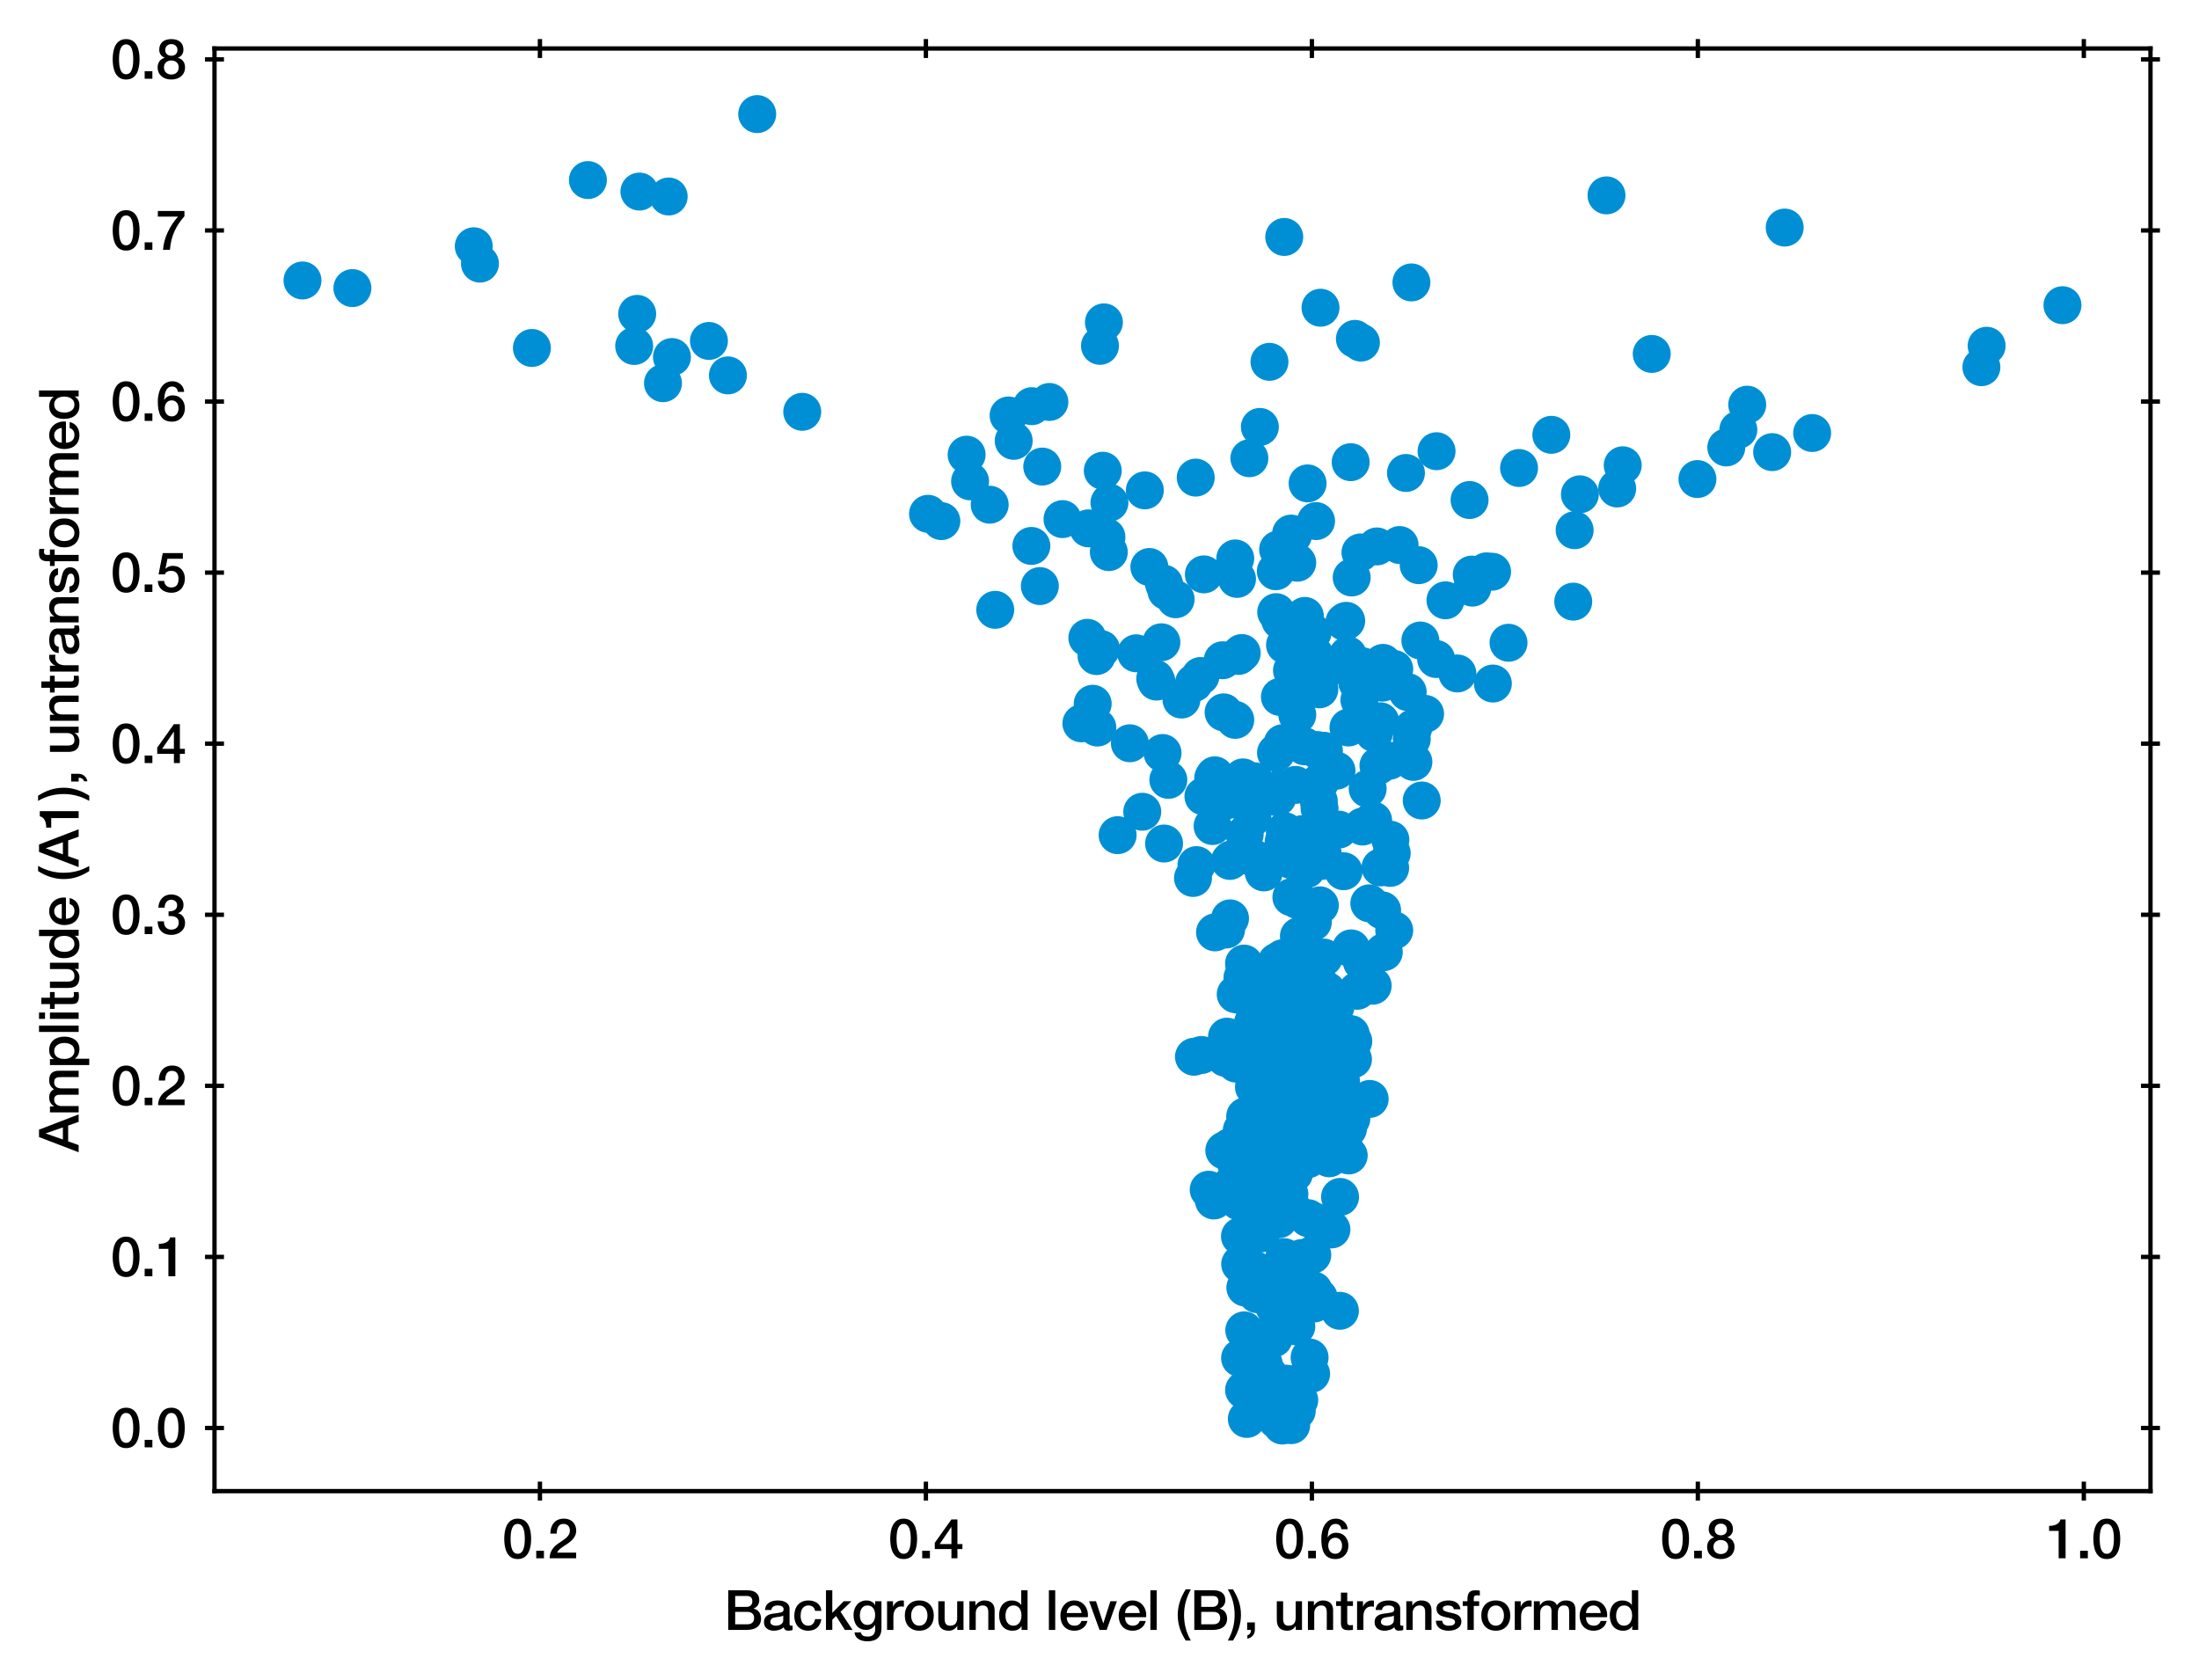 <?xml version="1.0" encoding="utf-8" standalone="no"?>
<!DOCTYPE svg PUBLIC "-//W3C//DTD SVG 1.1//EN"
  "http://www.w3.org/Graphics/SVG/1.1/DTD/svg11.dtd">
<svg xmlns:xlink="http://www.w3.org/1999/xlink" width="405.637pt" height="309.921pt" viewBox="0 0 405.637 309.921" xmlns="http://www.w3.org/2000/svg" version="1.1">
 <defs>
  <style type="text/css">*{stroke-linejoin: round; stroke-linecap: butt}</style>
 </defs>
 <g id="figure_1">
  <g id="patch_1">
   <path d="M 0 309.921 
L 405.637 309.921 
L 405.637 0 
L 0 0 
z
" style="fill: #ffffff"/>
  </g>
  <g id="axes_1">
   <g id="patch_2">
    <path d="M 39.567 275.062 
L 396.687 275.062 
L 396.687 8.95 
L 39.567 8.95 
z
" style="fill: #ffffff"/>
   </g>
   <g id="PathCollection_1">
    <defs>
     <path id="m13d0a7b775" d="M 0 3 
C 0.796 3 1.559 2.684 2.121 2.121 
C 2.684 1.559 3 0.796 3 0 
C 3 -0.796 2.684 -1.559 2.121 -2.121 
C 1.559 -2.684 0.796 -3 0 -3 
C -0.796 -3 -1.559 -2.684 -2.121 -2.121 
C -2.684 -1.559 -3 -0.796 -3 0 
C -3 0.796 -2.684 1.559 -2.121 2.121 
C -1.559 2.684 -0.796 3 0 3 
z
" style="stroke: #008fd5"/>
    </defs>
    <g clip-path="url(#p92429f4a77)">
     <use xlink:href="#m13d0a7b775" x="239.667" y="258.291" style="fill: #008fd5; stroke: #008fd5"/>
     <use xlink:href="#m13d0a7b775" x="290.207" y="110.983" style="fill: #008fd5; stroke: #008fd5"/>
     <use xlink:href="#m13d0a7b775" x="238.88" y="183.87" style="fill: #008fd5; stroke: #008fd5"/>
     <use xlink:href="#m13d0a7b775" x="275.381" y="126.092" style="fill: #008fd5; stroke: #008fd5"/>
     <use xlink:href="#m13d0a7b775" x="268.836" y="124.232" style="fill: #008fd5; stroke: #008fd5"/>
     <use xlink:href="#m13d0a7b775" x="232.59" y="191.384" style="fill: #008fd5; stroke: #008fd5"/>
     <use xlink:href="#m13d0a7b775" x="231.443" y="234.248" style="fill: #008fd5; stroke: #008fd5"/>
     <use xlink:href="#m13d0a7b775" x="223.794" y="143.504" style="fill: #008fd5; stroke: #008fd5"/>
     <use xlink:href="#m13d0a7b775" x="286.165" y="80.209" style="fill: #008fd5; stroke: #008fd5"/>
     <use xlink:href="#m13d0a7b775" x="245.886" y="199.042" style="fill: #008fd5; stroke: #008fd5"/>
     <use xlink:href="#m13d0a7b775" x="139.675" y="21.046" style="fill: #008fd5; stroke: #008fd5"/>
     <use xlink:href="#m13d0a7b775" x="231.586" y="204.434" style="fill: #008fd5; stroke: #008fd5"/>
     <use xlink:href="#m13d0a7b775" x="226.213" y="147.665" style="fill: #008fd5; stroke: #008fd5"/>
     <use xlink:href="#m13d0a7b775" x="261.701" y="104.258" style="fill: #008fd5; stroke: #008fd5"/>
     <use xlink:href="#m13d0a7b775" x="227.161" y="158.52" style="fill: #008fd5; stroke: #008fd5"/>
     <use xlink:href="#m13d0a7b775" x="232.585" y="222.675" style="fill: #008fd5; stroke: #008fd5"/>
     <use xlink:href="#m13d0a7b775" x="190.25" y="100.706" style="fill: #008fd5; stroke: #008fd5"/>
     <use xlink:href="#m13d0a7b775" x="228.807" y="144.584" style="fill: #008fd5; stroke: #008fd5"/>
     <use xlink:href="#m13d0a7b775" x="251.211" y="177.407" style="fill: #008fd5; stroke: #008fd5"/>
     <use xlink:href="#m13d0a7b775" x="241.155" y="175.29" style="fill: #008fd5; stroke: #008fd5"/>
     <use xlink:href="#m13d0a7b775" x="243.414" y="149.148" style="fill: #008fd5; stroke: #008fd5"/>
     <use xlink:href="#m13d0a7b775" x="245.183" y="213.671" style="fill: #008fd5; stroke: #008fd5"/>
     <use xlink:href="#m13d0a7b775" x="251.345" y="152.47" style="fill: #008fd5; stroke: #008fd5"/>
     <use xlink:href="#m13d0a7b775" x="242.413" y="240.451" style="fill: #008fd5; stroke: #008fd5"/>
     <use xlink:href="#m13d0a7b775" x="236.783" y="155.276" style="fill: #008fd5; stroke: #008fd5"/>
     <use xlink:href="#m13d0a7b775" x="227.945" y="183.411" style="fill: #008fd5; stroke: #008fd5"/>
     <use xlink:href="#m13d0a7b775" x="232.434" y="191.863" style="fill: #008fd5; stroke: #008fd5"/>
     <use xlink:href="#m13d0a7b775" x="326.902" y="83.403" style="fill: #008fd5; stroke: #008fd5"/>
     <use xlink:href="#m13d0a7b775" x="246.492" y="202.524" style="fill: #008fd5; stroke: #008fd5"/>
     <use xlink:href="#m13d0a7b775" x="243.464" y="167.004" style="fill: #008fd5; stroke: #008fd5"/>
     <use xlink:href="#m13d0a7b775" x="221.991" y="146.901" style="fill: #008fd5; stroke: #008fd5"/>
     <use xlink:href="#m13d0a7b775" x="243.178" y="198.102" style="fill: #008fd5; stroke: #008fd5"/>
     <use xlink:href="#m13d0a7b775" x="223.677" y="152.378" style="fill: #008fd5; stroke: #008fd5"/>
     <use xlink:href="#m13d0a7b775" x="260.355" y="52.097" style="fill: #008fd5; stroke: #008fd5"/>
     <use xlink:href="#m13d0a7b775" x="87.393" y="45.43" style="fill: #008fd5; stroke: #008fd5"/>
     <use xlink:href="#m13d0a7b775" x="255.014" y="125.929" style="fill: #008fd5; stroke: #008fd5"/>
     <use xlink:href="#m13d0a7b775" x="215.165" y="109.022" style="fill: #008fd5; stroke: #008fd5"/>
     <use xlink:href="#m13d0a7b775" x="214.451" y="138.904" style="fill: #008fd5; stroke: #008fd5"/>
     <use xlink:href="#m13d0a7b775" x="241.268" y="213.847" style="fill: #008fd5; stroke: #008fd5"/>
     <use xlink:href="#m13d0a7b775" x="235.145" y="207.299" style="fill: #008fd5; stroke: #008fd5"/>
     <use xlink:href="#m13d0a7b775" x="210.706" y="149.741" style="fill: #008fd5; stroke: #008fd5"/>
     <use xlink:href="#m13d0a7b775" x="232.725" y="221.907" style="fill: #008fd5; stroke: #008fd5"/>
     <use xlink:href="#m13d0a7b775" x="203.101" y="119.731" style="fill: #008fd5; stroke: #008fd5"/>
     <use xlink:href="#m13d0a7b775" x="243.14" y="204.06" style="fill: #008fd5; stroke: #008fd5"/>
     <use xlink:href="#m13d0a7b775" x="256.437" y="160.103" style="fill: #008fd5; stroke: #008fd5"/>
     <use xlink:href="#m13d0a7b775" x="232.668" y="195.339" style="fill: #008fd5; stroke: #008fd5"/>
     <use xlink:href="#m13d0a7b775" x="249.277" y="206.371" style="fill: #008fd5; stroke: #008fd5"/>
     <use xlink:href="#m13d0a7b775" x="241.555" y="194.372" style="fill: #008fd5; stroke: #008fd5"/>
     <use xlink:href="#m13d0a7b775" x="243.547" y="144.189" style="fill: #008fd5; stroke: #008fd5"/>
     <use xlink:href="#m13d0a7b775" x="264.994" y="83.234" style="fill: #008fd5; stroke: #008fd5"/>
     <use xlink:href="#m13d0a7b775" x="240.996" y="160.352" style="fill: #008fd5; stroke: #008fd5"/>
     <use xlink:href="#m13d0a7b775" x="202.273" y="121.028" style="fill: #008fd5; stroke: #008fd5"/>
     <use xlink:href="#m13d0a7b775" x="236.898" y="43.712" style="fill: #008fd5; stroke: #008fd5"/>
     <use xlink:href="#m13d0a7b775" x="313.116" y="88.37" style="fill: #008fd5; stroke: #008fd5"/>
     <use xlink:href="#m13d0a7b775" x="230.293" y="191.774" style="fill: #008fd5; stroke: #008fd5"/>
     <use xlink:href="#m13d0a7b775" x="214.73" y="155.604" style="fill: #008fd5; stroke: #008fd5"/>
     <use xlink:href="#m13d0a7b775" x="231.887" y="205.086" style="fill: #008fd5; stroke: #008fd5"/>
     <use xlink:href="#m13d0a7b775" x="239.203" y="260.258" style="fill: #008fd5; stroke: #008fd5"/>
     <use xlink:href="#m13d0a7b775" x="108.448" y="33.216" style="fill: #008fd5; stroke: #008fd5"/>
     <use xlink:href="#m13d0a7b775" x="250.956" y="101.909" style="fill: #008fd5; stroke: #008fd5"/>
     <use xlink:href="#m13d0a7b775" x="231.624" y="191.033" style="fill: #008fd5; stroke: #008fd5"/>
     <use xlink:href="#m13d0a7b775" x="254.613" y="133.055" style="fill: #008fd5; stroke: #008fd5"/>
     <use xlink:href="#m13d0a7b775" x="236.544" y="177.787" style="fill: #008fd5; stroke: #008fd5"/>
     <use xlink:href="#m13d0a7b775" x="243.575" y="186.996" style="fill: #008fd5; stroke: #008fd5"/>
     <use xlink:href="#m13d0a7b775" x="240.203" y="174.515" style="fill: #008fd5; stroke: #008fd5"/>
     <use xlink:href="#m13d0a7b775" x="253.99" y="100.799" style="fill: #008fd5; stroke: #008fd5"/>
     <use xlink:href="#m13d0a7b775" x="117.539" y="57.899" style="fill: #008fd5; stroke: #008fd5"/>
     <use xlink:href="#m13d0a7b775" x="290.465" y="97.804" style="fill: #008fd5; stroke: #008fd5"/>
     <use xlink:href="#m13d0a7b775" x="233.119" y="160.929" style="fill: #008fd5; stroke: #008fd5"/>
     <use xlink:href="#m13d0a7b775" x="237.042" y="118.968" style="fill: #008fd5; stroke: #008fd5"/>
     <use xlink:href="#m13d0a7b775" x="220.704" y="159.585" style="fill: #008fd5; stroke: #008fd5"/>
     <use xlink:href="#m13d0a7b775" x="235.762" y="256.263" style="fill: #008fd5; stroke: #008fd5"/>
     <use xlink:href="#m13d0a7b775" x="241.608" y="191.069" style="fill: #008fd5; stroke: #008fd5"/>
     <use xlink:href="#m13d0a7b775" x="231.031" y="150.852" style="fill: #008fd5; stroke: #008fd5"/>
     <use xlink:href="#m13d0a7b775" x="226.896" y="169.412" style="fill: #008fd5; stroke: #008fd5"/>
     <use xlink:href="#m13d0a7b775" x="262.259" y="147.666" style="fill: #008fd5; stroke: #008fd5"/>
     <use xlink:href="#m13d0a7b775" x="130.774" y="62.895" style="fill: #008fd5; stroke: #008fd5"/>
     <use xlink:href="#m13d0a7b775" x="247.193" y="220.797" style="fill: #008fd5; stroke: #008fd5"/>
     <use xlink:href="#m13d0a7b775" x="231.77" y="187.395" style="fill: #008fd5; stroke: #008fd5"/>
     <use xlink:href="#m13d0a7b775" x="200.578" y="117.657" style="fill: #008fd5; stroke: #008fd5"/>
     <use xlink:href="#m13d0a7b775" x="249.235" y="174.949" style="fill: #008fd5; stroke: #008fd5"/>
     <use xlink:href="#m13d0a7b775" x="334.277" y="79.876" style="fill: #008fd5; stroke: #008fd5"/>
     <use xlink:href="#m13d0a7b775" x="190.321" y="74.929" style="fill: #008fd5; stroke: #008fd5"/>
     <use xlink:href="#m13d0a7b775" x="239.382" y="166.035" style="fill: #008fd5; stroke: #008fd5"/>
     <use xlink:href="#m13d0a7b775" x="202.907" y="63.793" style="fill: #008fd5; stroke: #008fd5"/>
     <use xlink:href="#m13d0a7b775" x="266.636" y="110.74" style="fill: #008fd5; stroke: #008fd5"/>
     <use xlink:href="#m13d0a7b775" x="244.41" y="198.654" style="fill: #008fd5; stroke: #008fd5"/>
     <use xlink:href="#m13d0a7b775" x="228.187" y="106.79" style="fill: #008fd5; stroke: #008fd5"/>
     <use xlink:href="#m13d0a7b775" x="191.815" y="108.112" style="fill: #008fd5; stroke: #008fd5"/>
     <use xlink:href="#m13d0a7b775" x="244.013" y="157.595" style="fill: #008fd5; stroke: #008fd5"/>
     <use xlink:href="#m13d0a7b775" x="236.587" y="213.524" style="fill: #008fd5; stroke: #008fd5"/>
     <use xlink:href="#m13d0a7b775" x="242.893" y="208.105" style="fill: #008fd5; stroke: #008fd5"/>
     <use xlink:href="#m13d0a7b775" x="243.508" y="151.672" style="fill: #008fd5; stroke: #008fd5"/>
     <use xlink:href="#m13d0a7b775" x="238.181" y="262.893" style="fill: #008fd5; stroke: #008fd5"/>
     <use xlink:href="#m13d0a7b775" x="248.041" y="212.06" style="fill: #008fd5; stroke: #008fd5"/>
     <use xlink:href="#m13d0a7b775" x="235.843" y="213.288" style="fill: #008fd5; stroke: #008fd5"/>
     <use xlink:href="#m13d0a7b775" x="227.862" y="132.792" style="fill: #008fd5; stroke: #008fd5"/>
     <use xlink:href="#m13d0a7b775" x="234.417" y="245.933" style="fill: #008fd5; stroke: #008fd5"/>
     <use xlink:href="#m13d0a7b775" x="224.129" y="171.992" style="fill: #008fd5; stroke: #008fd5"/>
     <use xlink:href="#m13d0a7b775" x="229.572" y="233.3" style="fill: #008fd5; stroke: #008fd5"/>
     <use xlink:href="#m13d0a7b775" x="304.688" y="65.288" style="fill: #008fd5; stroke: #008fd5"/>
     <use xlink:href="#m13d0a7b775" x="240.636" y="137.67" style="fill: #008fd5; stroke: #008fd5"/>
     <use xlink:href="#m13d0a7b775" x="231.309" y="200.524" style="fill: #008fd5; stroke: #008fd5"/>
     <use xlink:href="#m13d0a7b775" x="244.018" y="124.107" style="fill: #008fd5; stroke: #008fd5"/>
     <use xlink:href="#m13d0a7b775" x="233.857" y="254.957" style="fill: #008fd5; stroke: #008fd5"/>
     <use xlink:href="#m13d0a7b775" x="229.993" y="261.748" style="fill: #008fd5; stroke: #008fd5"/>
     <use xlink:href="#m13d0a7b775" x="226.867" y="158.815" style="fill: #008fd5; stroke: #008fd5"/>
     <use xlink:href="#m13d0a7b775" x="237.551" y="238.905" style="fill: #008fd5; stroke: #008fd5"/>
     <use xlink:href="#m13d0a7b775" x="230.466" y="84.526" style="fill: #008fd5; stroke: #008fd5"/>
     <use xlink:href="#m13d0a7b775" x="203.635" y="59.465" style="fill: #008fd5; stroke: #008fd5"/>
     <use xlink:href="#m13d0a7b775" x="256.474" y="154.899" style="fill: #008fd5; stroke: #008fd5"/>
     <use xlink:href="#m13d0a7b775" x="226.049" y="195.146" style="fill: #008fd5; stroke: #008fd5"/>
     <use xlink:href="#m13d0a7b775" x="329.215" y="41.978" style="fill: #008fd5; stroke: #008fd5"/>
     <use xlink:href="#m13d0a7b775" x="250.368" y="182.768" style="fill: #008fd5; stroke: #008fd5"/>
     <use xlink:href="#m13d0a7b775" x="233.116" y="198.15" style="fill: #008fd5; stroke: #008fd5"/>
     <use xlink:href="#m13d0a7b775" x="257.188" y="123.411" style="fill: #008fd5; stroke: #008fd5"/>
     <use xlink:href="#m13d0a7b775" x="233.045" y="238.752" style="fill: #008fd5; stroke: #008fd5"/>
     <use xlink:href="#m13d0a7b775" x="237.627" y="201.626" style="fill: #008fd5; stroke: #008fd5"/>
     <use xlink:href="#m13d0a7b775" x="243.374" y="127.16" style="fill: #008fd5; stroke: #008fd5"/>
     <use xlink:href="#m13d0a7b775" x="366.466" y="63.783" style="fill: #008fd5; stroke: #008fd5"/>
     <use xlink:href="#m13d0a7b775" x="249.152" y="85.255" style="fill: #008fd5; stroke: #008fd5"/>
     <use xlink:href="#m13d0a7b775" x="243.919" y="158.796" style="fill: #008fd5; stroke: #008fd5"/>
     <use xlink:href="#m13d0a7b775" x="258.172" y="100.541" style="fill: #008fd5; stroke: #008fd5"/>
     <use xlink:href="#m13d0a7b775" x="193.573" y="74.149" style="fill: #008fd5; stroke: #008fd5"/>
     <use xlink:href="#m13d0a7b775" x="233.353" y="188.846" style="fill: #008fd5; stroke: #008fd5"/>
     <use xlink:href="#m13d0a7b775" x="232.215" y="246.888" style="fill: #008fd5; stroke: #008fd5"/>
     <use xlink:href="#m13d0a7b775" x="222.96" y="219.467" style="fill: #008fd5; stroke: #008fd5"/>
     <use xlink:href="#m13d0a7b775" x="242.07" y="231.491" style="fill: #008fd5; stroke: #008fd5"/>
     <use xlink:href="#m13d0a7b775" x="244.212" y="138.496" style="fill: #008fd5; stroke: #008fd5"/>
     <use xlink:href="#m13d0a7b775" x="236.096" y="145.507" style="fill: #008fd5; stroke: #008fd5"/>
     <use xlink:href="#m13d0a7b775" x="212.017" y="104.593" style="fill: #008fd5; stroke: #008fd5"/>
     <use xlink:href="#m13d0a7b775" x="240.134" y="153.888" style="fill: #008fd5; stroke: #008fd5"/>
     <use xlink:href="#m13d0a7b775" x="242.308" y="238.047" style="fill: #008fd5; stroke: #008fd5"/>
     <use xlink:href="#m13d0a7b775" x="206.162" y="154.06" style="fill: #008fd5; stroke: #008fd5"/>
     <use xlink:href="#m13d0a7b775" x="204.537" y="101.845" style="fill: #008fd5; stroke: #008fd5"/>
     <use xlink:href="#m13d0a7b775" x="234.088" y="203.977" style="fill: #008fd5; stroke: #008fd5"/>
     <use xlink:href="#m13d0a7b775" x="236.168" y="114.444" style="fill: #008fd5; stroke: #008fd5"/>
     <use xlink:href="#m13d0a7b775" x="238.161" y="98.427" style="fill: #008fd5; stroke: #008fd5"/>
     <use xlink:href="#m13d0a7b775" x="235.647" y="222.625" style="fill: #008fd5; stroke: #008fd5"/>
     <use xlink:href="#m13d0a7b775" x="236.969" y="218.33" style="fill: #008fd5; stroke: #008fd5"/>
     <use xlink:href="#m13d0a7b775" x="248.631" y="120.874" style="fill: #008fd5; stroke: #008fd5"/>
     <use xlink:href="#m13d0a7b775" x="236.575" y="176.764" style="fill: #008fd5; stroke: #008fd5"/>
     <use xlink:href="#m13d0a7b775" x="65.005" y="53.143" style="fill: #008fd5; stroke: #008fd5"/>
     <use xlink:href="#m13d0a7b775" x="239.6" y="172.691" style="fill: #008fd5; stroke: #008fd5"/>
     <use xlink:href="#m13d0a7b775" x="249.339" y="106.528" style="fill: #008fd5; stroke: #008fd5"/>
     <use xlink:href="#m13d0a7b775" x="199.477" y="133.435" style="fill: #008fd5; stroke: #008fd5"/>
     <use xlink:href="#m13d0a7b775" x="278.271" y="118.568" style="fill: #008fd5; stroke: #008fd5"/>
     <use xlink:href="#m13d0a7b775" x="226.334" y="191.229" style="fill: #008fd5; stroke: #008fd5"/>
     <use xlink:href="#m13d0a7b775" x="231.464" y="144.128" style="fill: #008fd5; stroke: #008fd5"/>
     <use xlink:href="#m13d0a7b775" x="232.427" y="210.358" style="fill: #008fd5; stroke: #008fd5"/>
     <use xlink:href="#m13d0a7b775" x="248.79" y="213.149" style="fill: #008fd5; stroke: #008fd5"/>
     <use xlink:href="#m13d0a7b775" x="237.85" y="178.299" style="fill: #008fd5; stroke: #008fd5"/>
     <use xlink:href="#m13d0a7b775" x="229.477" y="177.751" style="fill: #008fd5; stroke: #008fd5"/>
     <use xlink:href="#m13d0a7b775" x="238.978" y="144.787" style="fill: #008fd5; stroke: #008fd5"/>
     <use xlink:href="#m13d0a7b775" x="257.185" y="171.622" style="fill: #008fd5; stroke: #008fd5"/>
     <use xlink:href="#m13d0a7b775" x="221.445" y="124.702" style="fill: #008fd5; stroke: #008fd5"/>
     <use xlink:href="#m13d0a7b775" x="226.954" y="211.565" style="fill: #008fd5; stroke: #008fd5"/>
     <use xlink:href="#m13d0a7b775" x="237.005" y="153.329" style="fill: #008fd5; stroke: #008fd5"/>
     <use xlink:href="#m13d0a7b775" x="241.108" y="238.476" style="fill: #008fd5; stroke: #008fd5"/>
     <use xlink:href="#m13d0a7b775" x="231.167" y="217.153" style="fill: #008fd5; stroke: #008fd5"/>
     <use xlink:href="#m13d0a7b775" x="255.261" y="175.643" style="fill: #008fd5; stroke: #008fd5"/>
     <use xlink:href="#m13d0a7b775" x="249.637" y="192.065" style="fill: #008fd5; stroke: #008fd5"/>
     <use xlink:href="#m13d0a7b775" x="226.171" y="171.47" style="fill: #008fd5; stroke: #008fd5"/>
     <use xlink:href="#m13d0a7b775" x="116.983" y="63.822" style="fill: #008fd5; stroke: #008fd5"/>
     <use xlink:href="#m13d0a7b775" x="235.765" y="101.372" style="fill: #008fd5; stroke: #008fd5"/>
     <use xlink:href="#m13d0a7b775" x="228.864" y="211.306" style="fill: #008fd5; stroke: #008fd5"/>
     <use xlink:href="#m13d0a7b775" x="252.655" y="202.717" style="fill: #008fd5; stroke: #008fd5"/>
     <use xlink:href="#m13d0a7b775" x="235.487" y="261.903" style="fill: #008fd5; stroke: #008fd5"/>
     <use xlink:href="#m13d0a7b775" x="242.134" y="116.674" style="fill: #008fd5; stroke: #008fd5"/>
     <use xlink:href="#m13d0a7b775" x="178.948" y="88.79" style="fill: #008fd5; stroke: #008fd5"/>
     <use xlink:href="#m13d0a7b775" x="234.593" y="199.532" style="fill: #008fd5; stroke: #008fd5"/>
     <use xlink:href="#m13d0a7b775" x="242.253" y="203.773" style="fill: #008fd5; stroke: #008fd5"/>
     <use xlink:href="#m13d0a7b775" x="234.173" y="66.747" style="fill: #008fd5; stroke: #008fd5"/>
     <use xlink:href="#m13d0a7b775" x="234.575" y="260.935" style="fill: #008fd5; stroke: #008fd5"/>
     <use xlink:href="#m13d0a7b775" x="123.951" y="65.86" style="fill: #008fd5; stroke: #008fd5"/>
     <use xlink:href="#m13d0a7b775" x="235.228" y="180.053" style="fill: #008fd5; stroke: #008fd5"/>
     <use xlink:href="#m13d0a7b775" x="243.029" y="180.78" style="fill: #008fd5; stroke: #008fd5"/>
     <use xlink:href="#m13d0a7b775" x="238.399" y="196.269" style="fill: #008fd5; stroke: #008fd5"/>
     <use xlink:href="#m13d0a7b775" x="220.242" y="125.996" style="fill: #008fd5; stroke: #008fd5"/>
     <use xlink:href="#m13d0a7b775" x="238.591" y="233.07" style="fill: #008fd5; stroke: #008fd5"/>
     <use xlink:href="#m13d0a7b775" x="244.76" y="182.762" style="fill: #008fd5; stroke: #008fd5"/>
     <use xlink:href="#m13d0a7b775" x="238.387" y="222.925" style="fill: #008fd5; stroke: #008fd5"/>
     <use xlink:href="#m13d0a7b775" x="280.211" y="86.333" style="fill: #008fd5; stroke: #008fd5"/>
     <use xlink:href="#m13d0a7b775" x="233.147" y="215.208" style="fill: #008fd5; stroke: #008fd5"/>
     <use xlink:href="#m13d0a7b775" x="242.704" y="225.406" style="fill: #008fd5; stroke: #008fd5"/>
     <use xlink:href="#m13d0a7b775" x="241.857" y="253.433" style="fill: #008fd5; stroke: #008fd5"/>
     <use xlink:href="#m13d0a7b775" x="275.238" y="105.464" style="fill: #008fd5; stroke: #008fd5"/>
     <use xlink:href="#m13d0a7b775" x="230.817" y="149.215" style="fill: #008fd5; stroke: #008fd5"/>
     <use xlink:href="#m13d0a7b775" x="238.599" y="244.09" style="fill: #008fd5; stroke: #008fd5"/>
     <use xlink:href="#m13d0a7b775" x="222.071" y="105.954" style="fill: #008fd5; stroke: #008fd5"/>
     <use xlink:href="#m13d0a7b775" x="239.721" y="117.992" style="fill: #008fd5; stroke: #008fd5"/>
     <use xlink:href="#m13d0a7b775" x="318.441" y="82.536" style="fill: #008fd5; stroke: #008fd5"/>
     <use xlink:href="#m13d0a7b775" x="228.752" y="250.526" style="fill: #008fd5; stroke: #008fd5"/>
     <use xlink:href="#m13d0a7b775" x="237.699" y="243.654" style="fill: #008fd5; stroke: #008fd5"/>
     <use xlink:href="#m13d0a7b775" x="233.872" y="253.375" style="fill: #008fd5; stroke: #008fd5"/>
     <use xlink:href="#m13d0a7b775" x="134.273" y="69.245" style="fill: #008fd5; stroke: #008fd5"/>
     <use xlink:href="#m13d0a7b775" x="234.446" y="239.974" style="fill: #008fd5; stroke: #008fd5"/>
     <use xlink:href="#m13d0a7b775" x="242.457" y="239.505" style="fill: #008fd5; stroke: #008fd5"/>
     <use xlink:href="#m13d0a7b775" x="245.685" y="210.458" style="fill: #008fd5; stroke: #008fd5"/>
     <use xlink:href="#m13d0a7b775" x="213.322" y="125.733" style="fill: #008fd5; stroke: #008fd5"/>
     <use xlink:href="#m13d0a7b775" x="235.524" y="177.407" style="fill: #008fd5; stroke: #008fd5"/>
     <use xlink:href="#m13d0a7b775" x="220.243" y="194.937" style="fill: #008fd5; stroke: #008fd5"/>
     <use xlink:href="#m13d0a7b775" x="242.767" y="96.123" style="fill: #008fd5; stroke: #008fd5"/>
     <use xlink:href="#m13d0a7b775" x="253.442" y="135.209" style="fill: #008fd5; stroke: #008fd5"/>
     <use xlink:href="#m13d0a7b775" x="234.946" y="240.362" style="fill: #008fd5; stroke: #008fd5"/>
     <use xlink:href="#m13d0a7b775" x="242.987" y="138.359" style="fill: #008fd5; stroke: #008fd5"/>
     <use xlink:href="#m13d0a7b775" x="122.298" y="70.686" style="fill: #008fd5; stroke: #008fd5"/>
     <use xlink:href="#m13d0a7b775" x="225.536" y="121.798" style="fill: #008fd5; stroke: #008fd5"/>
     <use xlink:href="#m13d0a7b775" x="241.203" y="89.172" style="fill: #008fd5; stroke: #008fd5"/>
     <use xlink:href="#m13d0a7b775" x="248.659" y="208.187" style="fill: #008fd5; stroke: #008fd5"/>
     <use xlink:href="#m13d0a7b775" x="235.75" y="206.24" style="fill: #008fd5; stroke: #008fd5"/>
     <use xlink:href="#m13d0a7b775" x="204.654" y="92.719" style="fill: #008fd5; stroke: #008fd5"/>
     <use xlink:href="#m13d0a7b775" x="228.566" y="221.631" style="fill: #008fd5; stroke: #008fd5"/>
     <use xlink:href="#m13d0a7b775" x="223.917" y="221.451" style="fill: #008fd5; stroke: #008fd5"/>
     <use xlink:href="#m13d0a7b775" x="242.176" y="170.095" style="fill: #008fd5; stroke: #008fd5"/>
     <use xlink:href="#m13d0a7b775" x="237.393" y="198.043" style="fill: #008fd5; stroke: #008fd5"/>
     <use xlink:href="#m13d0a7b775" x="224.088" y="143.022" style="fill: #008fd5; stroke: #008fd5"/>
     <use xlink:href="#m13d0a7b775" x="246.539" y="142.161" style="fill: #008fd5; stroke: #008fd5"/>
     <use xlink:href="#m13d0a7b775" x="296.34" y="36.041" style="fill: #008fd5; stroke: #008fd5"/>
     <use xlink:href="#m13d0a7b775" x="248.744" y="134.201" style="fill: #008fd5; stroke: #008fd5"/>
     <use xlink:href="#m13d0a7b775" x="235.051" y="240.987" style="fill: #008fd5; stroke: #008fd5"/>
     <use xlink:href="#m13d0a7b775" x="232.614" y="186.346" style="fill: #008fd5; stroke: #008fd5"/>
     <use xlink:href="#m13d0a7b775" x="123.348" y="36.247" style="fill: #008fd5; stroke: #008fd5"/>
     <use xlink:href="#m13d0a7b775" x="217.935" y="129.046" style="fill: #008fd5; stroke: #008fd5"/>
     <use xlink:href="#m13d0a7b775" x="235.344" y="105.378" style="fill: #008fd5; stroke: #008fd5"/>
     <use xlink:href="#m13d0a7b775" x="202.421" y="134.21" style="fill: #008fd5; stroke: #008fd5"/>
     <use xlink:href="#m13d0a7b775" x="208.421" y="137.111" style="fill: #008fd5; stroke: #008fd5"/>
     <use xlink:href="#m13d0a7b775" x="260.697" y="134.306" style="fill: #008fd5; stroke: #008fd5"/>
     <use xlink:href="#m13d0a7b775" x="238.705" y="120.491" style="fill: #008fd5; stroke: #008fd5"/>
     <use xlink:href="#m13d0a7b775" x="259.349" y="87.247" style="fill: #008fd5; stroke: #008fd5"/>
     <use xlink:href="#m13d0a7b775" x="231.909" y="238.736" style="fill: #008fd5; stroke: #008fd5"/>
     <use xlink:href="#m13d0a7b775" x="236.41" y="238.008" style="fill: #008fd5; stroke: #008fd5"/>
     <use xlink:href="#m13d0a7b775" x="365.499" y="67.732" style="fill: #008fd5; stroke: #008fd5"/>
     <use xlink:href="#m13d0a7b775" x="88.533" y="48.627" style="fill: #008fd5; stroke: #008fd5"/>
     <use xlink:href="#m13d0a7b775" x="203.422" y="86.835" style="fill: #008fd5; stroke: #008fd5"/>
     <use xlink:href="#m13d0a7b775" x="147.984" y="75.967" style="fill: #008fd5; stroke: #008fd5"/>
     <use xlink:href="#m13d0a7b775" x="195.991" y="95.759" style="fill: #008fd5; stroke: #008fd5"/>
     <use xlink:href="#m13d0a7b775" x="248.326" y="114.518" style="fill: #008fd5; stroke: #008fd5"/>
     <use xlink:href="#m13d0a7b775" x="201.566" y="129.822" style="fill: #008fd5; stroke: #008fd5"/>
     <use xlink:href="#m13d0a7b775" x="232.306" y="224.541" style="fill: #008fd5; stroke: #008fd5"/>
     <use xlink:href="#m13d0a7b775" x="235.795" y="210.453" style="fill: #008fd5; stroke: #008fd5"/>
     <use xlink:href="#m13d0a7b775" x="186.992" y="81.321" style="fill: #008fd5; stroke: #008fd5"/>
     <use xlink:href="#m13d0a7b775" x="231.638" y="158.511" style="fill: #008fd5; stroke: #008fd5"/>
     <use xlink:href="#m13d0a7b775" x="238.328" y="123.672" style="fill: #008fd5; stroke: #008fd5"/>
     <use xlink:href="#m13d0a7b775" x="242.45" y="207.382" style="fill: #008fd5; stroke: #008fd5"/>
     <use xlink:href="#m13d0a7b775" x="98.118" y="64.189" style="fill: #008fd5; stroke: #008fd5"/>
     <use xlink:href="#m13d0a7b775" x="247.371" y="199.476" style="fill: #008fd5; stroke: #008fd5"/>
     <use xlink:href="#m13d0a7b775" x="243.639" y="207.293" style="fill: #008fd5; stroke: #008fd5"/>
     <use xlink:href="#m13d0a7b775" x="233.106" y="251.587" style="fill: #008fd5; stroke: #008fd5"/>
     <use xlink:href="#m13d0a7b775" x="204.097" y="99.059" style="fill: #008fd5; stroke: #008fd5"/>
     <use xlink:href="#m13d0a7b775" x="260.722" y="140.548" style="fill: #008fd5; stroke: #008fd5"/>
     <use xlink:href="#m13d0a7b775" x="246.949" y="153.035" style="fill: #008fd5; stroke: #008fd5"/>
     <use xlink:href="#m13d0a7b775" x="252.59" y="166.638" style="fill: #008fd5; stroke: #008fd5"/>
     <use xlink:href="#m13d0a7b775" x="245.617" y="189.664" style="fill: #008fd5; stroke: #008fd5"/>
     <use xlink:href="#m13d0a7b775" x="240.127" y="232.065" style="fill: #008fd5; stroke: #008fd5"/>
     <use xlink:href="#m13d0a7b775" x="229.721" y="237.526" style="fill: #008fd5; stroke: #008fd5"/>
     <use xlink:href="#m13d0a7b775" x="247.164" y="241.801" style="fill: #008fd5; stroke: #008fd5"/>
     <use xlink:href="#m13d0a7b775" x="237.848" y="220.294" style="fill: #008fd5; stroke: #008fd5"/>
     <use xlink:href="#m13d0a7b775" x="229.488" y="256.419" style="fill: #008fd5; stroke: #008fd5"/>
     <use xlink:href="#m13d0a7b775" x="232.634" y="227.525" style="fill: #008fd5; stroke: #008fd5"/>
     <use xlink:href="#m13d0a7b775" x="250.352" y="125.853" style="fill: #008fd5; stroke: #008fd5"/>
     <use xlink:href="#m13d0a7b775" x="239.013" y="213.701" style="fill: #008fd5; stroke: #008fd5"/>
     <use xlink:href="#m13d0a7b775" x="238.072" y="189.707" style="fill: #008fd5; stroke: #008fd5"/>
     <use xlink:href="#m13d0a7b775" x="238.651" y="204.235" style="fill: #008fd5; stroke: #008fd5"/>
     <use xlink:href="#m13d0a7b775" x="244.95" y="204.734" style="fill: #008fd5; stroke: #008fd5"/>
     <use xlink:href="#m13d0a7b775" x="243.274" y="147.786" style="fill: #008fd5; stroke: #008fd5"/>
     <use xlink:href="#m13d0a7b775" x="229.278" y="143.404" style="fill: #008fd5; stroke: #008fd5"/>
     <use xlink:href="#m13d0a7b775" x="251.298" y="122.894" style="fill: #008fd5; stroke: #008fd5"/>
     <use xlink:href="#m13d0a7b775" x="299.335" y="85.83" style="fill: #008fd5; stroke: #008fd5"/>
     <use xlink:href="#m13d0a7b775" x="255.105" y="122.282" style="fill: #008fd5; stroke: #008fd5"/>
     <use xlink:href="#m13d0a7b775" x="260.424" y="136.324" style="fill: #008fd5; stroke: #008fd5"/>
     <use xlink:href="#m13d0a7b775" x="239.914" y="196.448" style="fill: #008fd5; stroke: #008fd5"/>
     <use xlink:href="#m13d0a7b775" x="216.862" y="110.544" style="fill: #008fd5; stroke: #008fd5"/>
     <use xlink:href="#m13d0a7b775" x="229.055" y="120.461" style="fill: #008fd5; stroke: #008fd5"/>
     <use xlink:href="#m13d0a7b775" x="234.265" y="256.698" style="fill: #008fd5; stroke: #008fd5"/>
     <use xlink:href="#m13d0a7b775" x="186.047" y="76.64" style="fill: #008fd5; stroke: #008fd5"/>
     <use xlink:href="#m13d0a7b775" x="239.201" y="191.029" style="fill: #008fd5; stroke: #008fd5"/>
     <use xlink:href="#m13d0a7b775" x="228.729" y="228.068" style="fill: #008fd5; stroke: #008fd5"/>
     <use xlink:href="#m13d0a7b775" x="231.132" y="188.685" style="fill: #008fd5; stroke: #008fd5"/>
     <use xlink:href="#m13d0a7b775" x="233.756" y="239.237" style="fill: #008fd5; stroke: #008fd5"/>
     <use xlink:href="#m13d0a7b775" x="298.313" y="90.108" style="fill: #008fd5; stroke: #008fd5"/>
     <use xlink:href="#m13d0a7b775" x="233.267" y="237.165" style="fill: #008fd5; stroke: #008fd5"/>
     <use xlink:href="#m13d0a7b775" x="238.694" y="216.477" style="fill: #008fd5; stroke: #008fd5"/>
     <use xlink:href="#m13d0a7b775" x="192.255" y="86.07" style="fill: #008fd5; stroke: #008fd5"/>
     <use xlink:href="#m13d0a7b775" x="227.86" y="103.013" style="fill: #008fd5; stroke: #008fd5"/>
     <use xlink:href="#m13d0a7b775" x="254.272" y="141.246" style="fill: #008fd5; stroke: #008fd5"/>
     <use xlink:href="#m13d0a7b775" x="236.532" y="262.966" style="fill: #008fd5; stroke: #008fd5"/>
     <use xlink:href="#m13d0a7b775" x="221.625" y="194.609" style="fill: #008fd5; stroke: #008fd5"/>
     <use xlink:href="#m13d0a7b775" x="249.578" y="195.404" style="fill: #008fd5; stroke: #008fd5"/>
     <use xlink:href="#m13d0a7b775" x="171.187" y="94.782" style="fill: #008fd5; stroke: #008fd5"/>
     <use xlink:href="#m13d0a7b775" x="243.584" y="56.766" style="fill: #008fd5; stroke: #008fd5"/>
     <use xlink:href="#m13d0a7b775" x="236.967" y="202.362" style="fill: #008fd5; stroke: #008fd5"/>
     <use xlink:href="#m13d0a7b775" x="228.767" y="233.191" style="fill: #008fd5; stroke: #008fd5"/>
     <use xlink:href="#m13d0a7b775" x="253.301" y="151.344" style="fill: #008fd5; stroke: #008fd5"/>
     <use xlink:href="#m13d0a7b775" x="236.981" y="243.348" style="fill: #008fd5; stroke: #008fd5"/>
     <use xlink:href="#m13d0a7b775" x="209.585" y="120.516" style="fill: #008fd5; stroke: #008fd5"/>
     <use xlink:href="#m13d0a7b775" x="214.715" y="107.68" style="fill: #008fd5; stroke: #008fd5"/>
     <use xlink:href="#m13d0a7b775" x="239.415" y="212.743" style="fill: #008fd5; stroke: #008fd5"/>
     <use xlink:href="#m13d0a7b775" x="262.007" y="118.153" style="fill: #008fd5; stroke: #008fd5"/>
     <use xlink:href="#m13d0a7b775" x="271.085" y="92.237" style="fill: #008fd5; stroke: #008fd5"/>
     <use xlink:href="#m13d0a7b775" x="250.761" y="129.129" style="fill: #008fd5; stroke: #008fd5"/>
     <use xlink:href="#m13d0a7b775" x="227.127" y="218.584" style="fill: #008fd5; stroke: #008fd5"/>
     <use xlink:href="#m13d0a7b775" x="380.454" y="56.3" style="fill: #008fd5; stroke: #008fd5"/>
     <use xlink:href="#m13d0a7b775" x="183.585" y="112.493" style="fill: #008fd5; stroke: #008fd5"/>
     <use xlink:href="#m13d0a7b775" x="264.915" y="121.567" style="fill: #008fd5; stroke: #008fd5"/>
     <use xlink:href="#m13d0a7b775" x="249.152" y="190.752" style="fill: #008fd5; stroke: #008fd5"/>
     <use xlink:href="#m13d0a7b775" x="200.785" y="97.463" style="fill: #008fd5; stroke: #008fd5"/>
     <use xlink:href="#m13d0a7b775" x="228.028" y="196.208" style="fill: #008fd5; stroke: #008fd5"/>
     <use xlink:href="#m13d0a7b775" x="235.415" y="112.925" style="fill: #008fd5; stroke: #008fd5"/>
     <use xlink:href="#m13d0a7b775" x="248.016" y="114.712" style="fill: #008fd5; stroke: #008fd5"/>
     <use xlink:href="#m13d0a7b775" x="220.567" y="88.102" style="fill: #008fd5; stroke: #008fd5"/>
     <use xlink:href="#m13d0a7b775" x="246.35" y="185.705" style="fill: #008fd5; stroke: #008fd5"/>
     <use xlink:href="#m13d0a7b775" x="231.489" y="256.241" style="fill: #008fd5; stroke: #008fd5"/>
     <use xlink:href="#m13d0a7b775" x="236.096" y="128.558" style="fill: #008fd5; stroke: #008fd5"/>
     <use xlink:href="#m13d0a7b775" x="220.066" y="161.957" style="fill: #008fd5; stroke: #008fd5"/>
     <use xlink:href="#m13d0a7b775" x="245.664" y="193.021" style="fill: #008fd5; stroke: #008fd5"/>
     <use xlink:href="#m13d0a7b775" x="236.328" y="262.505" style="fill: #008fd5; stroke: #008fd5"/>
     <use xlink:href="#m13d0a7b775" x="247.839" y="160.716" style="fill: #008fd5; stroke: #008fd5"/>
     <use xlink:href="#m13d0a7b775" x="225.71" y="131.406" style="fill: #008fd5; stroke: #008fd5"/>
     <use xlink:href="#m13d0a7b775" x="237.449" y="186.62" style="fill: #008fd5; stroke: #008fd5"/>
     <use xlink:href="#m13d0a7b775" x="235.895" y="224.925" style="fill: #008fd5; stroke: #008fd5"/>
     <use xlink:href="#m13d0a7b775" x="229.523" y="245.407" style="fill: #008fd5; stroke: #008fd5"/>
     <use xlink:href="#m13d0a7b775" x="254.949" y="167.923" style="fill: #008fd5; stroke: #008fd5"/>
     <use xlink:href="#m13d0a7b775" x="271.603" y="108.4" style="fill: #008fd5; stroke: #008fd5"/>
     <use xlink:href="#m13d0a7b775" x="229.693" y="205.932" style="fill: #008fd5; stroke: #008fd5"/>
     <use xlink:href="#m13d0a7b775" x="256.726" y="157.385" style="fill: #008fd5; stroke: #008fd5"/>
     <use xlink:href="#m13d0a7b775" x="243.266" y="239.357" style="fill: #008fd5; stroke: #008fd5"/>
     <use xlink:href="#m13d0a7b775" x="320.66" y="79.277" style="fill: #008fd5; stroke: #008fd5"/>
     <use xlink:href="#m13d0a7b775" x="238.241" y="158.675" style="fill: #008fd5; stroke: #008fd5"/>
     <use xlink:href="#m13d0a7b775" x="235.377" y="138.863" style="fill: #008fd5; stroke: #008fd5"/>
     <use xlink:href="#m13d0a7b775" x="271.484" y="105.993" style="fill: #008fd5; stroke: #008fd5"/>
     <use xlink:href="#m13d0a7b775" x="237.154" y="194.094" style="fill: #008fd5; stroke: #008fd5"/>
     <use xlink:href="#m13d0a7b775" x="259.67" y="127.666" style="fill: #008fd5; stroke: #008fd5"/>
     <use xlink:href="#m13d0a7b775" x="228.455" y="121.005" style="fill: #008fd5; stroke: #008fd5"/>
     <use xlink:href="#m13d0a7b775" x="235.902" y="220.955" style="fill: #008fd5; stroke: #008fd5"/>
     <use xlink:href="#m13d0a7b775" x="236.61" y="137.091" style="fill: #008fd5; stroke: #008fd5"/>
     <use xlink:href="#m13d0a7b775" x="238.515" y="98.724" style="fill: #008fd5; stroke: #008fd5"/>
     <use xlink:href="#m13d0a7b775" x="256.303" y="140.332" style="fill: #008fd5; stroke: #008fd5"/>
     <use xlink:href="#m13d0a7b775" x="240.894" y="208.848" style="fill: #008fd5; stroke: #008fd5"/>
     <use xlink:href="#m13d0a7b775" x="234.957" y="246.886" style="fill: #008fd5; stroke: #008fd5"/>
     <use xlink:href="#m13d0a7b775" x="241.316" y="224.719" style="fill: #008fd5; stroke: #008fd5"/>
     <use xlink:href="#m13d0a7b775" x="229.819" y="196.361" style="fill: #008fd5; stroke: #008fd5"/>
     <use xlink:href="#m13d0a7b775" x="229.188" y="180.351" style="fill: #008fd5; stroke: #008fd5"/>
     <use xlink:href="#m13d0a7b775" x="274.183" y="105.397" style="fill: #008fd5; stroke: #008fd5"/>
     <use xlink:href="#m13d0a7b775" x="239.125" y="255.195" style="fill: #008fd5; stroke: #008fd5"/>
     <use xlink:href="#m13d0a7b775" x="231.236" y="236.832" style="fill: #008fd5; stroke: #008fd5"/>
     <use xlink:href="#m13d0a7b775" x="229.603" y="153.943" style="fill: #008fd5; stroke: #008fd5"/>
     <use xlink:href="#m13d0a7b775" x="245.6" y="226.794" style="fill: #008fd5; stroke: #008fd5"/>
     <use xlink:href="#m13d0a7b775" x="235.771" y="238.938" style="fill: #008fd5; stroke: #008fd5"/>
     <use xlink:href="#m13d0a7b775" x="232.926" y="258.714" style="fill: #008fd5; stroke: #008fd5"/>
     <use xlink:href="#m13d0a7b775" x="233.355" y="184.892" style="fill: #008fd5; stroke: #008fd5"/>
     <use xlink:href="#m13d0a7b775" x="237.128" y="255.236" style="fill: #008fd5; stroke: #008fd5"/>
     <use xlink:href="#m13d0a7b775" x="238.215" y="165.505" style="fill: #008fd5; stroke: #008fd5"/>
     <use xlink:href="#m13d0a7b775" x="182.564" y="93.101" style="fill: #008fd5; stroke: #008fd5"/>
     <use xlink:href="#m13d0a7b775" x="239.641" y="203.443" style="fill: #008fd5; stroke: #008fd5"/>
     <use xlink:href="#m13d0a7b775" x="248.263" y="203.253" style="fill: #008fd5; stroke: #008fd5"/>
     <use xlink:href="#m13d0a7b775" x="322.3" y="74.652" style="fill: #008fd5; stroke: #008fd5"/>
     <use xlink:href="#m13d0a7b775" x="232.983" y="201.715" style="fill: #008fd5; stroke: #008fd5"/>
     <use xlink:href="#m13d0a7b775" x="227.984" y="214.558" style="fill: #008fd5; stroke: #008fd5"/>
     <use xlink:href="#m13d0a7b775" x="244.181" y="176.634" style="fill: #008fd5; stroke: #008fd5"/>
     <use xlink:href="#m13d0a7b775" x="211.182" y="90.457" style="fill: #008fd5; stroke: #008fd5"/>
     <use xlink:href="#m13d0a7b775" x="240.694" y="113.619" style="fill: #008fd5; stroke: #008fd5"/>
     <use xlink:href="#m13d0a7b775" x="235.634" y="147.084" style="fill: #008fd5; stroke: #008fd5"/>
     <use xlink:href="#m13d0a7b775" x="252.286" y="145.487" style="fill: #008fd5; stroke: #008fd5"/>
     <use xlink:href="#m13d0a7b775" x="232.563" y="248.765" style="fill: #008fd5; stroke: #008fd5"/>
     <use xlink:href="#m13d0a7b775" x="215.516" y="143.861" style="fill: #008fd5; stroke: #008fd5"/>
     <use xlink:href="#m13d0a7b775" x="227.577" y="145.783" style="fill: #008fd5; stroke: #008fd5"/>
     <use xlink:href="#m13d0a7b775" x="225.84" y="212.227" style="fill: #008fd5; stroke: #008fd5"/>
     <use xlink:href="#m13d0a7b775" x="241.573" y="250.422" style="fill: #008fd5; stroke: #008fd5"/>
     <use xlink:href="#m13d0a7b775" x="55.8" y="51.739" style="fill: #008fd5; stroke: #008fd5"/>
     <use xlink:href="#m13d0a7b775" x="251.042" y="63.199" style="fill: #008fd5; stroke: #008fd5"/>
     <use xlink:href="#m13d0a7b775" x="242.782" y="204.482" style="fill: #008fd5; stroke: #008fd5"/>
     <use xlink:href="#m13d0a7b775" x="239.125" y="244.691" style="fill: #008fd5; stroke: #008fd5"/>
     <use xlink:href="#m13d0a7b775" x="178.307" y="83.874" style="fill: #008fd5; stroke: #008fd5"/>
     <use xlink:href="#m13d0a7b775" x="213.097" y="125.195" style="fill: #008fd5; stroke: #008fd5"/>
     <use xlink:href="#m13d0a7b775" x="291.437" y="91.186" style="fill: #008fd5; stroke: #008fd5"/>
     <use xlink:href="#m13d0a7b775" x="237.715" y="127.555" style="fill: #008fd5; stroke: #008fd5"/>
     <use xlink:href="#m13d0a7b775" x="232.4" y="78.755" style="fill: #008fd5; stroke: #008fd5"/>
     <use xlink:href="#m13d0a7b775" x="229.066" y="208.48" style="fill: #008fd5; stroke: #008fd5"/>
     <use xlink:href="#m13d0a7b775" x="262.877" y="131.688" style="fill: #008fd5; stroke: #008fd5"/>
     <use xlink:href="#m13d0a7b775" x="214.236" y="118.478" style="fill: #008fd5; stroke: #008fd5"/>
     <use xlink:href="#m13d0a7b775" x="117.948" y="35.339" style="fill: #008fd5; stroke: #008fd5"/>
     <use xlink:href="#m13d0a7b775" x="173.646" y="96.127" style="fill: #008fd5; stroke: #008fd5"/>
     <use xlink:href="#m13d0a7b775" x="253.212" y="181.832" style="fill: #008fd5; stroke: #008fd5"/>
     <use xlink:href="#m13d0a7b775" x="249.93" y="62.513" style="fill: #008fd5; stroke: #008fd5"/>
     <use xlink:href="#m13d0a7b775" x="230.164" y="216.886" style="fill: #008fd5; stroke: #008fd5"/>
     <use xlink:href="#m13d0a7b775" x="234.532" y="258.499" style="fill: #008fd5; stroke: #008fd5"/>
     <use xlink:href="#m13d0a7b775" x="237.032" y="241.114" style="fill: #008fd5; stroke: #008fd5"/>
     <use xlink:href="#m13d0a7b775" x="233.537" y="206.597" style="fill: #008fd5; stroke: #008fd5"/>
     <use xlink:href="#m13d0a7b775" x="234.161" y="206.088" style="fill: #008fd5; stroke: #008fd5"/>
     <use xlink:href="#m13d0a7b775" x="236.904" y="231.909" style="fill: #008fd5; stroke: #008fd5"/>
     <use xlink:href="#m13d0a7b775" x="242.624" y="120.965" style="fill: #008fd5; stroke: #008fd5"/>
     <use xlink:href="#m13d0a7b775" x="229.39" y="183.79" style="fill: #008fd5; stroke: #008fd5"/>
     <use xlink:href="#m13d0a7b775" x="235.672" y="216.39" style="fill: #008fd5; stroke: #008fd5"/>
     <use xlink:href="#m13d0a7b775" x="239.303" y="131.851" style="fill: #008fd5; stroke: #008fd5"/>
     <use xlink:href="#m13d0a7b775" x="239.294" y="103.805" style="fill: #008fd5; stroke: #008fd5"/>
     <use xlink:href="#m13d0a7b775" x="242.606" y="124.148" style="fill: #008fd5; stroke: #008fd5"/>
     <use xlink:href="#m13d0a7b775" x="254.654" y="160.012" style="fill: #008fd5; stroke: #008fd5"/>
     <use xlink:href="#m13d0a7b775" x="239.074" y="257.175" style="fill: #008fd5; stroke: #008fd5"/>
     <use xlink:href="#m13d0a7b775" x="241.588" y="123.907" style="fill: #008fd5; stroke: #008fd5"/>
    </g>
   </g>
   <g id="matplotlib.axis_1">
    <g id="xtick_1">
     <g id="line2d_1">
      <defs>
       <path id="mecbe0ea15d" d="M 0 1.75 
L 0 -1.75 
" style="stroke: #000000; stroke-width: 0.8"/>
      </defs>
      <g>
       <use xlink:href="#mecbe0ea15d" x="99.598" y="275.062" style="stroke: #000000; stroke-width: 0.8"/>
      </g>
     </g>
     <g id="line2d_2">
      <g>
       <use xlink:href="#mecbe0ea15d" x="99.598" y="8.95" style="stroke: #000000; stroke-width: 0.8"/>
      </g>
     </g>
     <g id="text_1">
      <!-- 0.2 -->
      <g transform="translate(92.649 287.453)scale(0.1 -0.1)">
       <defs>
        <path id="HelveticaNeue-Medium-30" d="M 1779 518 
C 1139 518 960 1306 960 2240 
C 960 3174 1139 3962 1779 3962 
C 2419 3962 2598 3174 2598 2240 
C 2598 1306 2419 518 1779 518 
z
M 1779 4570 
C 493 4570 230 3258 230 2240 
C 230 1222 493 -90 1779 -90 
C 3066 -90 3328 1222 3328 2240 
C 3328 3258 3066 4570 1779 4570 
z
" transform="scale(0.016)"/>
        <path id="HelveticaNeue-Medium-2e" d="M 442 0 
L 1331 0 
L 1331 864 
L 442 864 
L 442 0 
z
" transform="scale(0.016)"/>
        <path id="HelveticaNeue-Medium-32" d="M 3309 653 
L 1126 653 
C 1254 1050 1798 1325 2317 1683 
C 2829 2042 3315 2483 3315 3194 
C 3315 3770 2970 4570 1875 4570 
C 877 4570 333 3834 333 2842 
L 1062 2842 
C 1082 3469 1254 3962 1830 3962 
C 2458 3962 2592 3488 2586 3168 
C 2573 2470 1818 2118 1235 1696 
C 634 1293 256 736 250 0 
L 3309 0 
L 3309 653 
z
" transform="scale(0.016)"/>
       </defs>
       <use xlink:href="#HelveticaNeue-Medium-30"/>
       <use xlink:href="#HelveticaNeue-Medium-2e" x="55.6"/>
       <use xlink:href="#HelveticaNeue-Medium-32" x="83.4"/>
      </g>
     </g>
    </g>
    <g id="xtick_2">
     <g id="line2d_3">
      <g>
       <use xlink:href="#mecbe0ea15d" x="170.796" y="275.062" style="stroke: #000000; stroke-width: 0.8"/>
      </g>
     </g>
     <g id="line2d_4">
      <g>
       <use xlink:href="#mecbe0ea15d" x="170.796" y="8.95" style="stroke: #000000; stroke-width: 0.8"/>
      </g>
     </g>
     <g id="text_2">
      <!-- 0.4 -->
      <g transform="translate(163.847 287.453)scale(0.1 -0.1)">
       <defs>
        <path id="HelveticaNeue-Medium-34" d="M 3341 1638 
L 2765 1638 
L 2765 4480 
L 2074 4480 
L 154 1786 
L 154 1062 
L 2074 1062 
L 2074 0 
L 2765 0 
L 2765 1062 
L 3341 1062 
L 3341 1638 
z
M 2061 3610 
L 2074 3610 
L 2074 1638 
L 717 1638 
L 2061 3610 
z
" transform="scale(0.016)"/>
       </defs>
       <use xlink:href="#HelveticaNeue-Medium-30"/>
       <use xlink:href="#HelveticaNeue-Medium-2e" x="55.6"/>
       <use xlink:href="#HelveticaNeue-Medium-34" x="83.4"/>
      </g>
     </g>
    </g>
    <g id="xtick_3">
     <g id="line2d_5">
      <g>
       <use xlink:href="#mecbe0ea15d" x="241.995" y="275.062" style="stroke: #000000; stroke-width: 0.8"/>
      </g>
     </g>
     <g id="line2d_6">
      <g>
       <use xlink:href="#mecbe0ea15d" x="241.995" y="8.95" style="stroke: #000000; stroke-width: 0.8"/>
      </g>
     </g>
     <g id="text_3">
      <!-- 0.6 -->
      <g transform="translate(235.045 287.453)scale(0.1 -0.1)">
       <defs>
        <path id="HelveticaNeue-Medium-36" d="M 1824 518 
C 1293 518 1018 966 1018 1453 
C 1018 1946 1293 2368 1824 2368 
C 2349 2368 2611 1933 2611 1453 
C 2611 973 2349 518 1824 518 
z
M 3258 3347 
C 3219 4077 2618 4570 1907 4570 
C 640 4570 218 3322 218 2253 
C 218 947 531 -90 1850 -90 
C 2746 -90 3341 570 3341 1440 
C 3341 2298 2816 2944 1926 2944 
C 1530 2944 1158 2765 960 2413 
L 947 2426 
C 992 3014 1082 3962 1875 3962 
C 2253 3962 2496 3712 2528 3347 
L 3258 3347 
z
" transform="scale(0.016)"/>
       </defs>
       <use xlink:href="#HelveticaNeue-Medium-30"/>
       <use xlink:href="#HelveticaNeue-Medium-2e" x="55.6"/>
       <use xlink:href="#HelveticaNeue-Medium-36" x="83.4"/>
      </g>
     </g>
    </g>
    <g id="xtick_4">
     <g id="line2d_7">
      <g>
       <use xlink:href="#mecbe0ea15d" x="313.193" y="275.062" style="stroke: #000000; stroke-width: 0.8"/>
      </g>
     </g>
     <g id="line2d_8">
      <g>
       <use xlink:href="#mecbe0ea15d" x="313.193" y="8.95" style="stroke: #000000; stroke-width: 0.8"/>
      </g>
     </g>
     <g id="text_4">
      <!-- 0.8 -->
      <g transform="translate(306.244 287.453)scale(0.1 -0.1)">
       <defs>
        <path id="HelveticaNeue-Medium-38" d="M 1779 486 
C 1293 486 928 794 928 1318 
C 928 1811 1293 2106 1779 2106 
C 2266 2106 2630 1811 2630 1318 
C 2630 794 2266 486 1779 486 
z
M 1779 -90 
C 2688 -90 3360 442 3360 1318 
C 3360 1882 3040 2285 2541 2413 
L 2541 2426 
C 2944 2579 3174 2912 3174 3347 
C 3174 4109 2669 4570 1779 4570 
C 890 4570 384 4109 384 3347 
C 384 2912 614 2579 1018 2426 
L 1018 2413 
C 518 2285 198 1882 198 1318 
C 198 442 870 -90 1779 -90 
z
M 1779 3994 
C 2170 3994 2483 3750 2483 3309 
C 2483 2886 2182 2650 1779 2650 
C 1376 2650 1075 2886 1075 3309 
C 1075 3750 1389 3994 1779 3994 
z
" transform="scale(0.016)"/>
       </defs>
       <use xlink:href="#HelveticaNeue-Medium-30"/>
       <use xlink:href="#HelveticaNeue-Medium-2e" x="55.6"/>
       <use xlink:href="#HelveticaNeue-Medium-38" x="83.4"/>
      </g>
     </g>
    </g>
    <g id="xtick_5">
     <g id="line2d_9">
      <g>
       <use xlink:href="#mecbe0ea15d" x="384.391" y="275.062" style="stroke: #000000; stroke-width: 0.8"/>
      </g>
     </g>
     <g id="line2d_10">
      <g>
       <use xlink:href="#mecbe0ea15d" x="384.391" y="8.95" style="stroke: #000000; stroke-width: 0.8"/>
      </g>
     </g>
     <g id="text_5">
      <!-- 1.0 -->
      <g transform="translate(377.442 287.453)scale(0.1 -0.1)">
       <defs>
        <path id="HelveticaNeue-Medium-31" d="M 339 3162 
L 1440 3162 
L 1440 0 
L 2240 0 
L 2240 4480 
L 1645 4480 
C 1536 3942 954 3731 339 3738 
L 339 3162 
z
" transform="scale(0.016)"/>
       </defs>
       <use xlink:href="#HelveticaNeue-Medium-31"/>
       <use xlink:href="#HelveticaNeue-Medium-2e" x="55.6"/>
       <use xlink:href="#HelveticaNeue-Medium-30" x="83.4"/>
      </g>
     </g>
    </g>
    <g id="text_6">
     <!-- Background level (B), untransformed -->
     <g transform="translate(133.558 300.671)scale(0.1 -0.1)">
      <defs>
       <path id="HelveticaNeue-Medium-42" d="M 1286 2080 
L 2701 2080 
C 3187 2080 3469 1824 3469 1376 
C 3469 915 3187 653 2701 653 
L 1286 653 
L 1286 2080 
z
M 486 0 
L 2586 0 
C 3770 0 4269 557 4269 1274 
C 4269 1894 3968 2330 3411 2451 
L 3411 2464 
C 3827 2643 4064 2976 4064 3437 
C 4064 4198 3526 4570 2707 4570 
L 486 4570 
L 486 0 
z
M 1286 3917 
L 2592 3917 
C 3027 3917 3264 3750 3264 3290 
C 3264 2880 2976 2656 2592 2656 
L 1286 2656 
L 1286 3917 
z
" transform="scale(0.016)"/>
       <path id="HelveticaNeue-Medium-61" d="M 2426 1114 
C 2426 653 1926 486 1606 486 
C 1350 486 934 582 934 909 
C 934 1293 1216 1408 1530 1459 
C 1850 1517 2202 1510 2426 1658 
L 2426 1114 
z
M 3155 2438 
C 3155 3136 2477 3398 1830 3398 
C 1101 3398 378 3149 326 2298 
L 1056 2298 
C 1088 2656 1376 2822 1786 2822 
C 2080 2822 2470 2752 2470 2374 
C 2470 1946 2003 2003 1478 1907 
C 864 1837 205 1702 205 877 
C 205 230 742 -90 1338 -90 
C 1728 -90 2195 32 2483 314 
C 2541 13 2752 -90 3046 -90 
C 3168 -90 3398 -45 3507 -6 
L 3507 499 
C 3430 486 3373 486 3328 486 
C 3194 486 3155 557 3155 736 
L 3155 2438 
z
" transform="scale(0.016)"/>
       <path id="HelveticaNeue-Medium-63" d="M 3347 2202 
C 3277 3014 2624 3398 1856 3398 
C 768 3398 224 2618 224 1619 
C 224 646 794 -90 1830 -90 
C 2682 -90 3213 384 3347 1242 
L 2618 1242 
C 2547 768 2253 486 1830 486 
C 1197 486 954 1069 954 1619 
C 954 2624 1485 2822 1862 2822 
C 2266 2822 2560 2605 2618 2202 
L 3347 2202 
z
" transform="scale(0.016)"/>
       <path id="HelveticaNeue-Medium-6b" d="M 403 0 
L 1133 0 
L 1133 1184 
L 1568 1606 
L 2579 0 
L 3469 0 
L 2080 2093 
L 3347 3309 
L 2451 3309 
L 1133 1971 
L 1133 4570 
L 403 4570 
L 403 0 
z
" transform="scale(0.016)"/>
       <path id="HelveticaNeue-Medium-67" d="M 1824 576 
C 1216 576 954 1126 954 1670 
C 954 2221 1178 2822 1824 2822 
C 2458 2822 2714 2298 2714 1728 
C 2714 1165 2470 576 1824 576 
z
M 3443 3309 
L 2714 3309 
L 2714 2854 
L 2701 2854 
C 2515 3226 2138 3398 1722 3398 
C 781 3398 224 2630 224 1741 
C 224 794 659 0 1709 0 
C 2118 0 2496 218 2701 582 
L 2714 582 
L 2714 77 
C 2714 -467 2451 -768 1862 -768 
C 1491 -768 1158 -698 1069 -282 
L 339 -282 
C 403 -1056 1152 -1312 1818 -1312 
C 2861 -1312 3443 -819 3443 173 
L 3443 3309 
z
" transform="scale(0.016)"/>
       <path id="HelveticaNeue-Medium-72" d="M 384 0 
L 1114 0 
L 1114 1574 
C 1114 2304 1510 2707 2010 2707 
C 2112 2707 2221 2688 2323 2675 
L 2323 3379 
C 2259 3386 2214 3398 2048 3398 
C 1600 3398 1165 3021 1082 2669 
L 1069 2669 
L 1069 3309 
L 384 3309 
L 384 0 
z
" transform="scale(0.016)"/>
       <path id="HelveticaNeue-Medium-6f" d="M 1901 486 
C 1248 486 960 1082 960 1658 
C 960 2227 1248 2822 1901 2822 
C 2554 2822 2842 2227 2842 1658 
C 2842 1082 2554 486 1901 486 
z
M 1901 -90 
C 2963 -90 3571 640 3571 1658 
C 3571 2669 2963 3398 1901 3398 
C 838 3398 230 2669 230 1658 
C 230 640 838 -90 1901 -90 
z
" transform="scale(0.016)"/>
       <path id="HelveticaNeue-Medium-75" d="M 3290 3309 
L 2560 3309 
L 2560 1389 
C 2560 877 2355 486 1747 486 
C 1350 486 1114 698 1114 1280 
L 1114 3309 
L 384 3309 
L 384 1210 
C 384 346 755 -90 1619 -90 
C 1984 -90 2381 128 2560 461 
L 2573 461 
L 2573 0 
L 3290 0 
L 3290 3309 
z
" transform="scale(0.016)"/>
       <path id="HelveticaNeue-Medium-6e" d="M 384 0 
L 1114 0 
L 1114 1952 
C 1114 2438 1427 2822 1914 2822 
C 2342 2822 2547 2598 2560 2080 
L 2560 0 
L 3290 0 
L 3290 2272 
C 3290 3014 2835 3398 2118 3398 
C 1683 3398 1306 3174 1088 2810 
L 1075 2822 
L 1075 3309 
L 384 3309 
L 384 0 
z
" transform="scale(0.016)"/>
       <path id="HelveticaNeue-Medium-64" d="M 954 1619 
C 954 2214 1197 2822 1882 2822 
C 2445 2822 2797 2387 2797 1658 
C 2797 1082 2522 486 1869 486 
C 1235 486 954 1050 954 1619 
z
M 3501 4570 
L 2771 4570 
L 2771 2880 
L 2758 2880 
C 2534 3245 2074 3398 1658 3398 
C 934 3398 224 2874 224 1677 
C 224 685 730 -90 1773 -90 
C 2189 -90 2605 70 2797 448 
L 2810 448 
L 2810 0 
L 3501 0 
L 3501 4570 
z
" transform="scale(0.016)"/>
       <path id="HelveticaNeue-Medium-20" transform="scale(0.016)"/>
       <path id="HelveticaNeue-Medium-6c" d="M 403 0 
L 1133 0 
L 1133 4570 
L 403 4570 
L 403 0 
z
" transform="scale(0.016)"/>
       <path id="HelveticaNeue-Medium-65" d="M 3386 1466 
C 3507 2458 2867 3398 1824 3398 
C 838 3398 224 2592 224 1651 
C 224 634 806 -90 1843 -90 
C 2566 -90 3181 314 3341 1037 
L 2650 1037 
C 2522 672 2266 486 1843 486 
C 1235 486 954 947 954 1466 
L 3386 1466 
z
M 954 1946 
C 973 2438 1318 2822 1824 2822 
C 2317 2822 2630 2406 2656 1946 
L 954 1946 
z
" transform="scale(0.016)"/>
       <path id="HelveticaNeue-Medium-76" d="M 1261 0 
L 2080 0 
L 3264 3309 
L 2509 3309 
L 1702 768 
L 1690 768 
L 851 3309 
L 58 3309 
L 1261 0 
z
" transform="scale(0.016)"/>
       <path id="HelveticaNeue-Medium-28" d="M 1830 -1222 
C 1293 -314 1043 659 1043 1728 
C 1043 2797 1318 3763 1830 4678 
L 1235 4678 
C 653 3782 314 2758 314 1728 
C 314 506 723 -410 1235 -1222 
L 1830 -1222 
z
" transform="scale(0.016)"/>
       <path id="HelveticaNeue-Medium-29" d="M -51 4678 
C 486 3763 736 2790 736 1722 
C 736 653 461 -314 -51 -1222 
L 544 -1222 
C 1126 -333 1466 691 1466 1722 
C 1466 2944 1056 3859 544 4678 
L -51 4678 
z
" transform="scale(0.016)"/>
       <path id="HelveticaNeue-Medium-2c" d="M 442 0 
L 883 0 
C 890 -275 749 -550 467 -621 
L 467 -1011 
C 973 -909 1325 -525 1331 0 
L 1331 864 
L 442 864 
L 442 0 
z
" transform="scale(0.016)"/>
       <path id="HelveticaNeue-Medium-74" d="M 51 2765 
L 602 2765 
L 602 813 
C 614 262 755 -32 1517 -32 
C 1677 -32 1830 -6 1990 6 
L 1990 570 
C 1888 544 1786 544 1683 544 
C 1357 544 1331 698 1331 998 
L 1331 2765 
L 1990 2765 
L 1990 3309 
L 1331 3309 
L 1331 4301 
L 602 4301 
L 602 3309 
L 51 3309 
L 51 2765 
z
" transform="scale(0.016)"/>
       <path id="HelveticaNeue-Medium-73" d="M 205 1062 
C 218 282 838 -90 1670 -90 
C 2355 -90 3149 198 3149 986 
C 3149 1638 2611 1830 2080 1952 
C 1542 2074 1005 2125 1005 2483 
C 1005 2771 1395 2822 1606 2822 
C 1926 2822 2214 2726 2278 2381 
L 3040 2381 
C 2950 3117 2336 3398 1658 3398 
C 1056 3398 275 3174 275 2451 
C 275 1779 800 1587 1338 1472 
C 1869 1350 2400 1306 2419 922 
C 2438 544 1958 486 1683 486 
C 1293 486 973 640 934 1062 
L 205 1062 
z
" transform="scale(0.016)"/>
       <path id="HelveticaNeue-Medium-66" d="M 58 2765 
L 602 2765 
L 602 0 
L 1331 0 
L 1331 2765 
L 1952 2765 
L 1952 3309 
L 1331 3309 
L 1331 3648 
C 1331 3923 1491 3994 1690 3994 
C 1837 3994 1933 3981 2029 3955 
L 2029 4525 
C 1914 4557 1747 4570 1517 4570 
C 1043 4570 602 4429 602 3584 
L 602 3309 
L 58 3309 
L 58 2765 
z
" transform="scale(0.016)"/>
       <path id="HelveticaNeue-Medium-6d" d="M 384 0 
L 1114 0 
L 1114 1965 
C 1114 2515 1459 2822 1837 2822 
C 2278 2822 2419 2579 2419 2125 
L 2419 0 
L 3149 0 
L 3149 1939 
C 3149 2496 3360 2822 3853 2822 
C 4422 2822 4454 2458 4454 1933 
L 4454 0 
L 5184 0 
L 5184 2285 
C 5184 3091 4774 3398 4077 3398 
C 3597 3398 3283 3187 3040 2848 
C 2893 3226 2515 3398 2112 3398 
C 1587 3398 1312 3174 1094 2848 
L 1075 2848 
L 1075 3309 
L 384 3309 
L 384 0 
z
" transform="scale(0.016)"/>
      </defs>
      <use xlink:href="#HelveticaNeue-Medium-42"/>
      <use xlink:href="#HelveticaNeue-Medium-61" x="70.4"/>
      <use xlink:href="#HelveticaNeue-Medium-63" x="126"/>
      <use xlink:href="#HelveticaNeue-Medium-6b" x="181.6"/>
      <use xlink:href="#HelveticaNeue-Medium-67" x="235.3"/>
      <use xlink:href="#HelveticaNeue-Medium-72" x="294.6"/>
      <use xlink:href="#HelveticaNeue-Medium-6f" x="329.8"/>
      <use xlink:href="#HelveticaNeue-Medium-75" x="389.1"/>
      <use xlink:href="#HelveticaNeue-Medium-6e" x="446.5"/>
      <use xlink:href="#HelveticaNeue-Medium-64" x="503.9"/>
      <use xlink:href="#HelveticaNeue-Medium-20" x="565"/>
      <use xlink:href="#HelveticaNeue-Medium-6c" x="592.8"/>
      <use xlink:href="#HelveticaNeue-Medium-65" x="616.9"/>
      <use xlink:href="#HelveticaNeue-Medium-76" x="672.5"/>
      <use xlink:href="#HelveticaNeue-Medium-65" x="724.4"/>
      <use xlink:href="#HelveticaNeue-Medium-6c" x="780"/>
      <use xlink:href="#HelveticaNeue-Medium-20" x="804.1"/>
      <use xlink:href="#HelveticaNeue-Medium-28" x="831.9"/>
      <use xlink:href="#HelveticaNeue-Medium-42" x="859.7"/>
      <use xlink:href="#HelveticaNeue-Medium-29" x="930.1"/>
      <use xlink:href="#HelveticaNeue-Medium-2c" x="957.9"/>
      <use xlink:href="#HelveticaNeue-Medium-20" x="985.7"/>
      <use xlink:href="#HelveticaNeue-Medium-75" x="1013.5"/>
      <use xlink:href="#HelveticaNeue-Medium-6e" x="1070.9"/>
      <use xlink:href="#HelveticaNeue-Medium-74" x="1128.3"/>
      <use xlink:href="#HelveticaNeue-Medium-72" x="1161.6"/>
      <use xlink:href="#HelveticaNeue-Medium-61" x="1196.8"/>
      <use xlink:href="#HelveticaNeue-Medium-6e" x="1252.4"/>
      <use xlink:href="#HelveticaNeue-Medium-73" x="1309.8"/>
      <use xlink:href="#HelveticaNeue-Medium-66" x="1361.7"/>
      <use xlink:href="#HelveticaNeue-Medium-6f" x="1393.2"/>
      <use xlink:href="#HelveticaNeue-Medium-72" x="1452.5"/>
      <use xlink:href="#HelveticaNeue-Medium-6d" x="1487.7"/>
      <use xlink:href="#HelveticaNeue-Medium-65" x="1574.7"/>
      <use xlink:href="#HelveticaNeue-Medium-64" x="1630.3"/>
     </g>
    </g>
   </g>
   <g id="matplotlib.axis_2">
    <g id="ytick_1">
     <g id="line2d_11">
      <defs>
       <path id="ma3ece0aec1" d="M 1.75 0 
L -1.75 -0 
" style="stroke: #000000; stroke-width: 0.8"/>
      </defs>
      <g>
       <use xlink:href="#ma3ece0aec1" x="39.567" y="263.417" style="stroke: #000000; stroke-width: 0.8"/>
      </g>
     </g>
     <g id="line2d_12">
      <g>
       <use xlink:href="#ma3ece0aec1" x="396.687" y="263.417" style="stroke: #000000; stroke-width: 0.8"/>
      </g>
     </g>
     <g id="text_7">
      <!-- 0.0 -->
      <g transform="translate(20.419 266.988)scale(0.1 -0.1)">
       <use xlink:href="#HelveticaNeue-Medium-30"/>
       <use xlink:href="#HelveticaNeue-Medium-2e" x="55.6"/>
       <use xlink:href="#HelveticaNeue-Medium-30" x="83.4"/>
      </g>
     </g>
    </g>
    <g id="ytick_2">
     <g id="line2d_13">
      <g>
       <use xlink:href="#ma3ece0aec1" x="39.567" y="231.86" style="stroke: #000000; stroke-width: 0.8"/>
      </g>
     </g>
     <g id="line2d_14">
      <g>
       <use xlink:href="#ma3ece0aec1" x="396.687" y="231.86" style="stroke: #000000; stroke-width: 0.8"/>
      </g>
     </g>
     <g id="text_8">
      <!-- 0.1 -->
      <g transform="translate(20.419 235.43)scale(0.1 -0.1)">
       <use xlink:href="#HelveticaNeue-Medium-30"/>
       <use xlink:href="#HelveticaNeue-Medium-2e" x="55.6"/>
       <use xlink:href="#HelveticaNeue-Medium-31" x="83.4"/>
      </g>
     </g>
    </g>
    <g id="ytick_3">
     <g id="line2d_15">
      <g>
       <use xlink:href="#ma3ece0aec1" x="39.567" y="200.302" style="stroke: #000000; stroke-width: 0.8"/>
      </g>
     </g>
     <g id="line2d_16">
      <g>
       <use xlink:href="#ma3ece0aec1" x="396.687" y="200.302" style="stroke: #000000; stroke-width: 0.8"/>
      </g>
     </g>
     <g id="text_9">
      <!-- 0.2 -->
      <g transform="translate(20.419 203.872)scale(0.1 -0.1)">
       <use xlink:href="#HelveticaNeue-Medium-30"/>
       <use xlink:href="#HelveticaNeue-Medium-2e" x="55.6"/>
       <use xlink:href="#HelveticaNeue-Medium-32" x="83.4"/>
      </g>
     </g>
    </g>
    <g id="ytick_4">
     <g id="line2d_17">
      <g>
       <use xlink:href="#ma3ece0aec1" x="39.567" y="168.744" style="stroke: #000000; stroke-width: 0.8"/>
      </g>
     </g>
     <g id="line2d_18">
      <g>
       <use xlink:href="#ma3ece0aec1" x="396.687" y="168.744" style="stroke: #000000; stroke-width: 0.8"/>
      </g>
     </g>
     <g id="text_10">
      <!-- 0.3 -->
      <g transform="translate(20.419 172.314)scale(0.1 -0.1)">
       <defs>
        <path id="HelveticaNeue-Medium-33" d="M 1459 2080 
C 2035 2106 2630 2016 2630 1318 
C 2630 806 2259 518 1773 518 
C 1203 518 909 928 928 1472 
L 198 1472 
C 218 538 736 -90 1773 -90 
C 2630 -90 3360 435 3360 1280 
C 3360 1856 3053 2298 2547 2400 
L 2547 2413 
C 2976 2566 3181 2925 3181 3373 
C 3181 4166 2464 4570 1766 4570 
C 864 4570 320 3917 282 3046 
L 1011 3046 
C 998 3507 1248 3962 1754 3962 
C 2157 3962 2451 3706 2451 3328 
C 2451 2778 1946 2605 1459 2624 
L 1459 2080 
z
" transform="scale(0.016)"/>
       </defs>
       <use xlink:href="#HelveticaNeue-Medium-30"/>
       <use xlink:href="#HelveticaNeue-Medium-2e" x="55.6"/>
       <use xlink:href="#HelveticaNeue-Medium-33" x="83.4"/>
      </g>
     </g>
    </g>
    <g id="ytick_5">
     <g id="line2d_19">
      <g>
       <use xlink:href="#ma3ece0aec1" x="39.567" y="137.186" style="stroke: #000000; stroke-width: 0.8"/>
      </g>
     </g>
     <g id="line2d_20">
      <g>
       <use xlink:href="#ma3ece0aec1" x="396.687" y="137.186" style="stroke: #000000; stroke-width: 0.8"/>
      </g>
     </g>
     <g id="text_11">
      <!-- 0.4 -->
      <g transform="translate(20.419 140.757)scale(0.1 -0.1)">
       <use xlink:href="#HelveticaNeue-Medium-30"/>
       <use xlink:href="#HelveticaNeue-Medium-2e" x="55.6"/>
       <use xlink:href="#HelveticaNeue-Medium-34" x="83.4"/>
      </g>
     </g>
    </g>
    <g id="ytick_6">
     <g id="line2d_21">
      <g>
       <use xlink:href="#ma3ece0aec1" x="39.567" y="105.628" style="stroke: #000000; stroke-width: 0.8"/>
      </g>
     </g>
     <g id="line2d_22">
      <g>
       <use xlink:href="#ma3ece0aec1" x="396.687" y="105.628" style="stroke: #000000; stroke-width: 0.8"/>
      </g>
     </g>
     <g id="text_12">
      <!-- 0.5 -->
      <g transform="translate(20.419 109.199)scale(0.1 -0.1)">
       <defs>
        <path id="HelveticaNeue-Medium-35" d="M 307 2029 
L 1037 2029 
C 1152 2342 1453 2438 1760 2438 
C 2349 2438 2611 1997 2611 1504 
C 2611 960 2400 518 1779 518 
C 1306 518 998 794 954 1274 
L 224 1274 
C 256 378 928 -90 1792 -90 
C 2893 -90 3341 800 3341 1517 
C 3341 2374 2829 3014 1939 3014 
C 1638 3014 1312 2893 1114 2675 
L 1101 2688 
L 1331 3827 
L 3104 3827 
L 3104 4480 
L 787 4480 
L 307 2029 
z
" transform="scale(0.016)"/>
       </defs>
       <use xlink:href="#HelveticaNeue-Medium-30"/>
       <use xlink:href="#HelveticaNeue-Medium-2e" x="55.6"/>
       <use xlink:href="#HelveticaNeue-Medium-35" x="83.4"/>
      </g>
     </g>
    </g>
    <g id="ytick_7">
     <g id="line2d_23">
      <g>
       <use xlink:href="#ma3ece0aec1" x="39.567" y="74.071" style="stroke: #000000; stroke-width: 0.8"/>
      </g>
     </g>
     <g id="line2d_24">
      <g>
       <use xlink:href="#ma3ece0aec1" x="396.687" y="74.071" style="stroke: #000000; stroke-width: 0.8"/>
      </g>
     </g>
     <g id="text_13">
      <!-- 0.6 -->
      <g transform="translate(20.419 77.641)scale(0.1 -0.1)">
       <use xlink:href="#HelveticaNeue-Medium-30"/>
       <use xlink:href="#HelveticaNeue-Medium-2e" x="55.6"/>
       <use xlink:href="#HelveticaNeue-Medium-36" x="83.4"/>
      </g>
     </g>
    </g>
    <g id="ytick_8">
     <g id="line2d_25">
      <g>
       <use xlink:href="#ma3ece0aec1" x="39.567" y="42.513" style="stroke: #000000; stroke-width: 0.8"/>
      </g>
     </g>
     <g id="line2d_26">
      <g>
       <use xlink:href="#ma3ece0aec1" x="396.687" y="42.513" style="stroke: #000000; stroke-width: 0.8"/>
      </g>
     </g>
     <g id="text_14">
      <!-- 0.7 -->
      <g transform="translate(20.419 46.083)scale(0.1 -0.1)">
       <defs>
        <path id="HelveticaNeue-Medium-37" d="M 224 3827 
L 2547 3827 
C 1626 2790 915 1414 819 0 
L 1619 0 
C 1734 1619 2355 2816 3290 3872 
L 3290 4480 
L 224 4480 
L 224 3827 
z
" transform="scale(0.016)"/>
       </defs>
       <use xlink:href="#HelveticaNeue-Medium-30"/>
       <use xlink:href="#HelveticaNeue-Medium-2e" x="55.6"/>
       <use xlink:href="#HelveticaNeue-Medium-37" x="83.4"/>
      </g>
     </g>
    </g>
    <g id="ytick_9">
     <g id="line2d_27">
      <g>
       <use xlink:href="#ma3ece0aec1" x="39.567" y="10.955" style="stroke: #000000; stroke-width: 0.8"/>
      </g>
     </g>
     <g id="line2d_28">
      <g>
       <use xlink:href="#ma3ece0aec1" x="396.687" y="10.955" style="stroke: #000000; stroke-width: 0.8"/>
      </g>
     </g>
     <g id="text_15">
      <!-- 0.8 -->
      <g transform="translate(20.419 14.525)scale(0.1 -0.1)">
       <use xlink:href="#HelveticaNeue-Medium-30"/>
       <use xlink:href="#HelveticaNeue-Medium-2e" x="55.6"/>
       <use xlink:href="#HelveticaNeue-Medium-38" x="83.4"/>
      </g>
     </g>
    </g>
    <g id="text_16">
     <!-- Amplitude (A1), untransformed -->
     <g transform="translate(14.509 212.484)rotate(-90)scale(0.1 -0.1)">
      <defs>
       <path id="HelveticaNeue-Medium-41" d="M 2118 3782 
L 2138 3782 
L 2822 1818 
L 1427 1818 
L 2118 3782 
z
M -45 0 
L 781 0 
L 1210 1210 
L 3034 1210 
L 3462 0 
L 4320 0 
L 2560 4570 
L 1709 4570 
L -45 0 
z
" transform="scale(0.016)"/>
       <path id="HelveticaNeue-Medium-70" d="M 2950 1651 
C 2950 1075 2701 486 2035 486 
C 1446 486 1107 986 1107 1651 
C 1107 2355 1421 2822 2035 2822 
C 2637 2822 2950 2253 2950 1651 
z
M 403 -1222 
L 1133 -1222 
L 1133 429 
L 1146 429 
C 1376 64 1830 -90 2253 -90 
C 3232 -90 3680 749 3680 1638 
C 3680 2605 3174 3398 2131 3398 
C 1709 3398 1312 3238 1107 2861 
L 1094 2861 
L 1094 3309 
L 403 3309 
L 403 -1222 
z
" transform="scale(0.016)"/>
       <path id="HelveticaNeue-Medium-69" d="M 403 0 
L 1133 0 
L 1133 3309 
L 403 3309 
L 403 0 
z
M 403 3878 
L 1133 3878 
L 1133 4570 
L 403 4570 
L 403 3878 
z
" transform="scale(0.016)"/>
      </defs>
      <use xlink:href="#HelveticaNeue-Medium-41"/>
      <use xlink:href="#HelveticaNeue-Medium-6d" x="66.7"/>
      <use xlink:href="#HelveticaNeue-Medium-70" x="153.7"/>
      <use xlink:href="#HelveticaNeue-Medium-6c" x="214.8"/>
      <use xlink:href="#HelveticaNeue-Medium-69" x="238.9"/>
      <use xlink:href="#HelveticaNeue-Medium-74" x="263"/>
      <use xlink:href="#HelveticaNeue-Medium-75" x="296.3"/>
      <use xlink:href="#HelveticaNeue-Medium-64" x="353.7"/>
      <use xlink:href="#HelveticaNeue-Medium-65" x="414.8"/>
      <use xlink:href="#HelveticaNeue-Medium-20" x="470.4"/>
      <use xlink:href="#HelveticaNeue-Medium-28" x="498.2"/>
      <use xlink:href="#HelveticaNeue-Medium-41" x="526"/>
      <use xlink:href="#HelveticaNeue-Medium-31" x="592.7"/>
      <use xlink:href="#HelveticaNeue-Medium-29" x="648.3"/>
      <use xlink:href="#HelveticaNeue-Medium-2c" x="676.1"/>
      <use xlink:href="#HelveticaNeue-Medium-20" x="703.9"/>
      <use xlink:href="#HelveticaNeue-Medium-75" x="731.7"/>
      <use xlink:href="#HelveticaNeue-Medium-6e" x="789.1"/>
      <use xlink:href="#HelveticaNeue-Medium-74" x="846.5"/>
      <use xlink:href="#HelveticaNeue-Medium-72" x="879.8"/>
      <use xlink:href="#HelveticaNeue-Medium-61" x="915"/>
      <use xlink:href="#HelveticaNeue-Medium-6e" x="970.6"/>
      <use xlink:href="#HelveticaNeue-Medium-73" x="1028"/>
      <use xlink:href="#HelveticaNeue-Medium-66" x="1079.9"/>
      <use xlink:href="#HelveticaNeue-Medium-6f" x="1111.4"/>
      <use xlink:href="#HelveticaNeue-Medium-72" x="1170.7"/>
      <use xlink:href="#HelveticaNeue-Medium-6d" x="1205.9"/>
      <use xlink:href="#HelveticaNeue-Medium-65" x="1292.9"/>
      <use xlink:href="#HelveticaNeue-Medium-64" x="1348.5"/>
     </g>
    </g>
   </g>
   <g id="patch_3">
    <path d="M 39.567 275.062 
L 39.567 8.95 
" style="fill: none; stroke: #000000; stroke-width: 0.8; stroke-linejoin: miter; stroke-linecap: square"/>
   </g>
   <g id="patch_4">
    <path d="M 396.687 275.062 
L 396.687 8.95 
" style="fill: none; stroke: #000000; stroke-width: 0.8; stroke-linejoin: miter; stroke-linecap: square"/>
   </g>
   <g id="patch_5">
    <path d="M 39.567 275.062 
L 396.687 275.062 
" style="fill: none; stroke: #000000; stroke-width: 0.8; stroke-linejoin: miter; stroke-linecap: square"/>
   </g>
   <g id="patch_6">
    <path d="M 39.567 8.95 
L 396.687 8.95 
" style="fill: none; stroke: #000000; stroke-width: 0.8; stroke-linejoin: miter; stroke-linecap: square"/>
   </g>
  </g>
 </g>
 <defs>
  <clipPath id="p92429f4a77">
   <rect x="39.567" y="8.95" width="357.12" height="266.112"/>
  </clipPath>
 </defs>
</svg>
